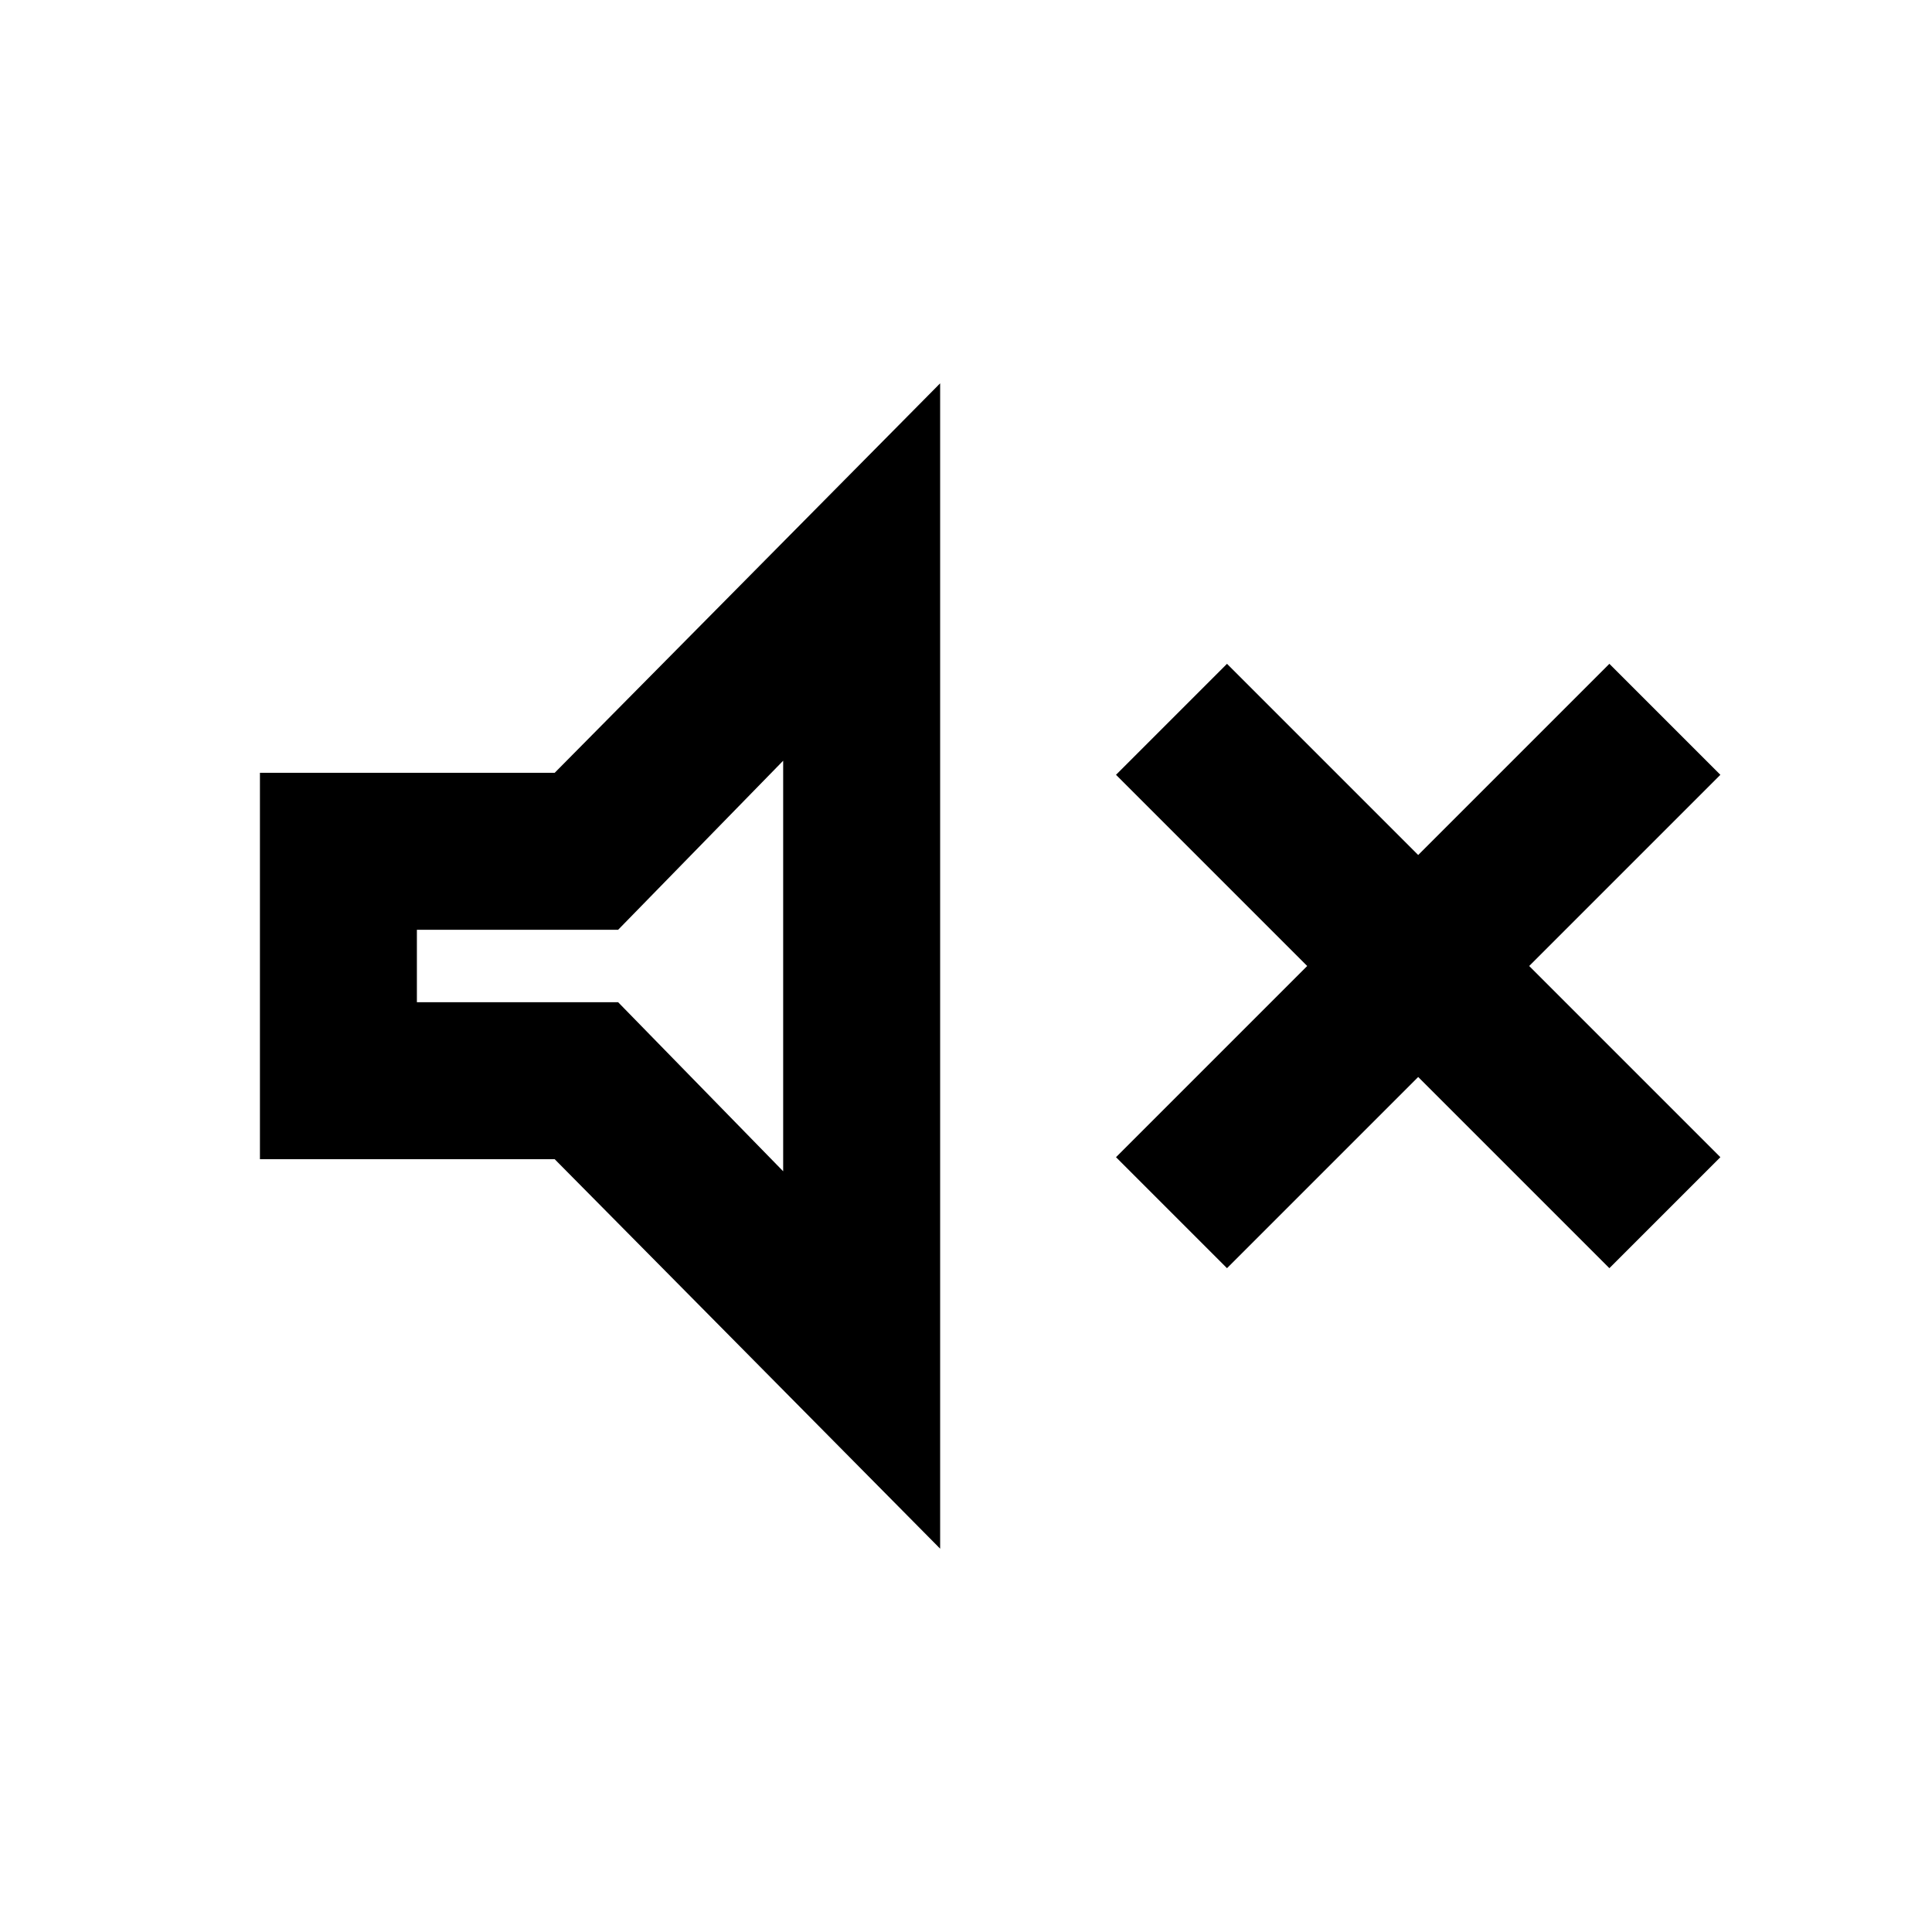 <svg xmlns="http://www.w3.org/2000/svg" height="20" viewBox="0 -960 960 960" width="20"><path d="M609.69-329.85 554.54-385l95-95-95-95 55.15-55.15 95 95 95-95L854.84-575l-95 95 95 95-55.15 55.15-95-95-95 95ZM129.16-384v-192h146.46l191.53-193.53v579.06L275.62-384H129.16Zm259.99-198-82 84h-100v36h100l82 84v-204Zm-86 102Z"/></svg>